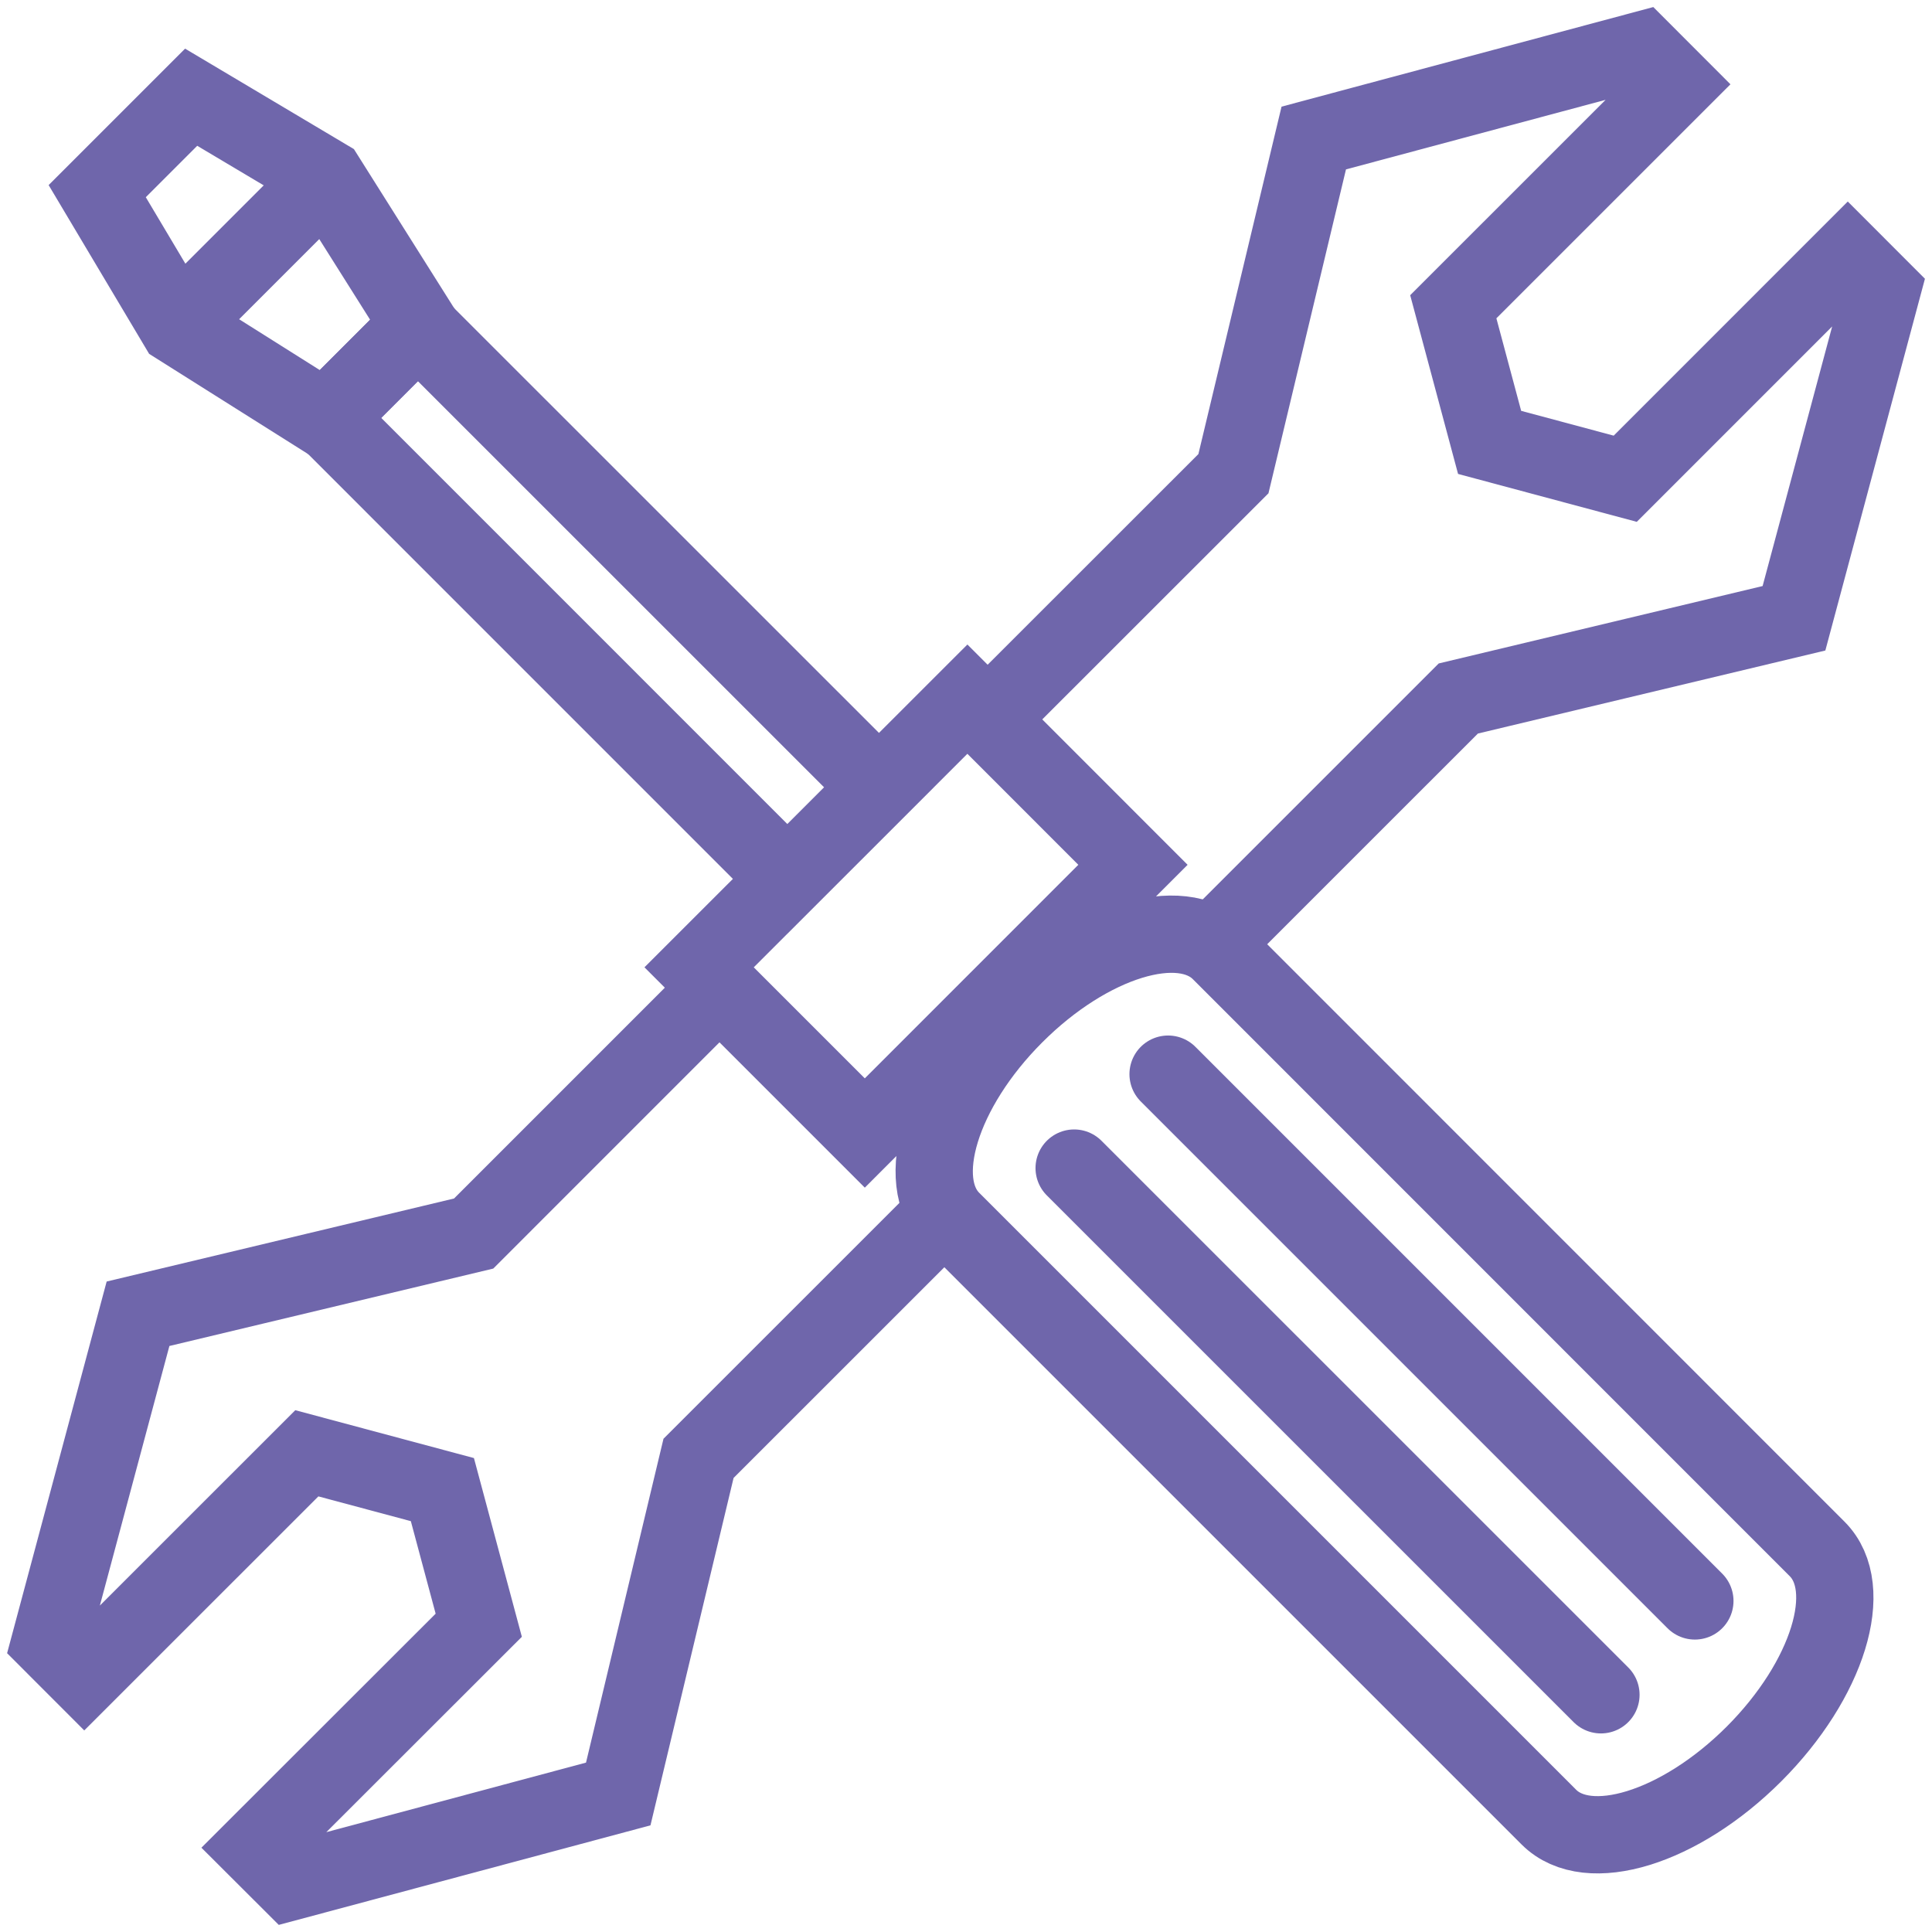 <svg width="50px" height="50px" viewBox="0 0 50 50" xmlns="http://www.w3.org/2000/svg">
  <g transform="translate(1 1)" stroke="#6F66AB" stroke-width="2" fill="none" fill-rule="evenodd">
    <path d="M24.21,17.967 L30.921,11.259 L33,2.572 L41.488,0.298 L42.37,1.181 L36.611,6.939 L37.551,10.449 L41.061,11.39 L46.82,5.63 L47.702,6.513 L45.428,15.001 L36.741,17.077 L30.025,23.792 M23.795,30.027 L17.078,36.742 L15,45.428 L6.513,47.701 L5.628,46.818 L11.39,41.061 L10.449,37.551 L6.941,36.611 L1.181,42.369 L0.299,41.486 L2.572,33 L11.258,30.924 L17.974,24.207"/>
    <path d="M28.321,21.381 L21.381,28.322 L17.093,24.034 L24.036,17.094 L28.321,21.381 Z M46.027,39.086 C47.045,40.102 46.309,42.475 44.393,44.393 C42.475,46.309 40.1,47.043 39.084,46.026 L23.634,30.576 C22.62,29.562 23.35,27.185 25.267,25.269 C27.185,23.35 29.563,22.62 30.577,23.633 L46.027,39.086 Z M7.418,9.849 L9.85,7.417 L7.441,3.595 L3.947,1.516 L1.516,3.947 L3.596,7.44 L7.418,9.849 Z"/>
    <polygon points="21.741 19.375 19.376 21.74 7.452 9.815 9.815 7.451"/>
    <path d="M0.799,3.23 L14.432,16.861 M3.23,0.799 L16.863,14.432" transform="translate(26 26)" stroke-linecap="round" stroke-linejoin="round"/>
    <path d="M3.596,7.44 L7.441,3.595"/>
  </g>
</svg>